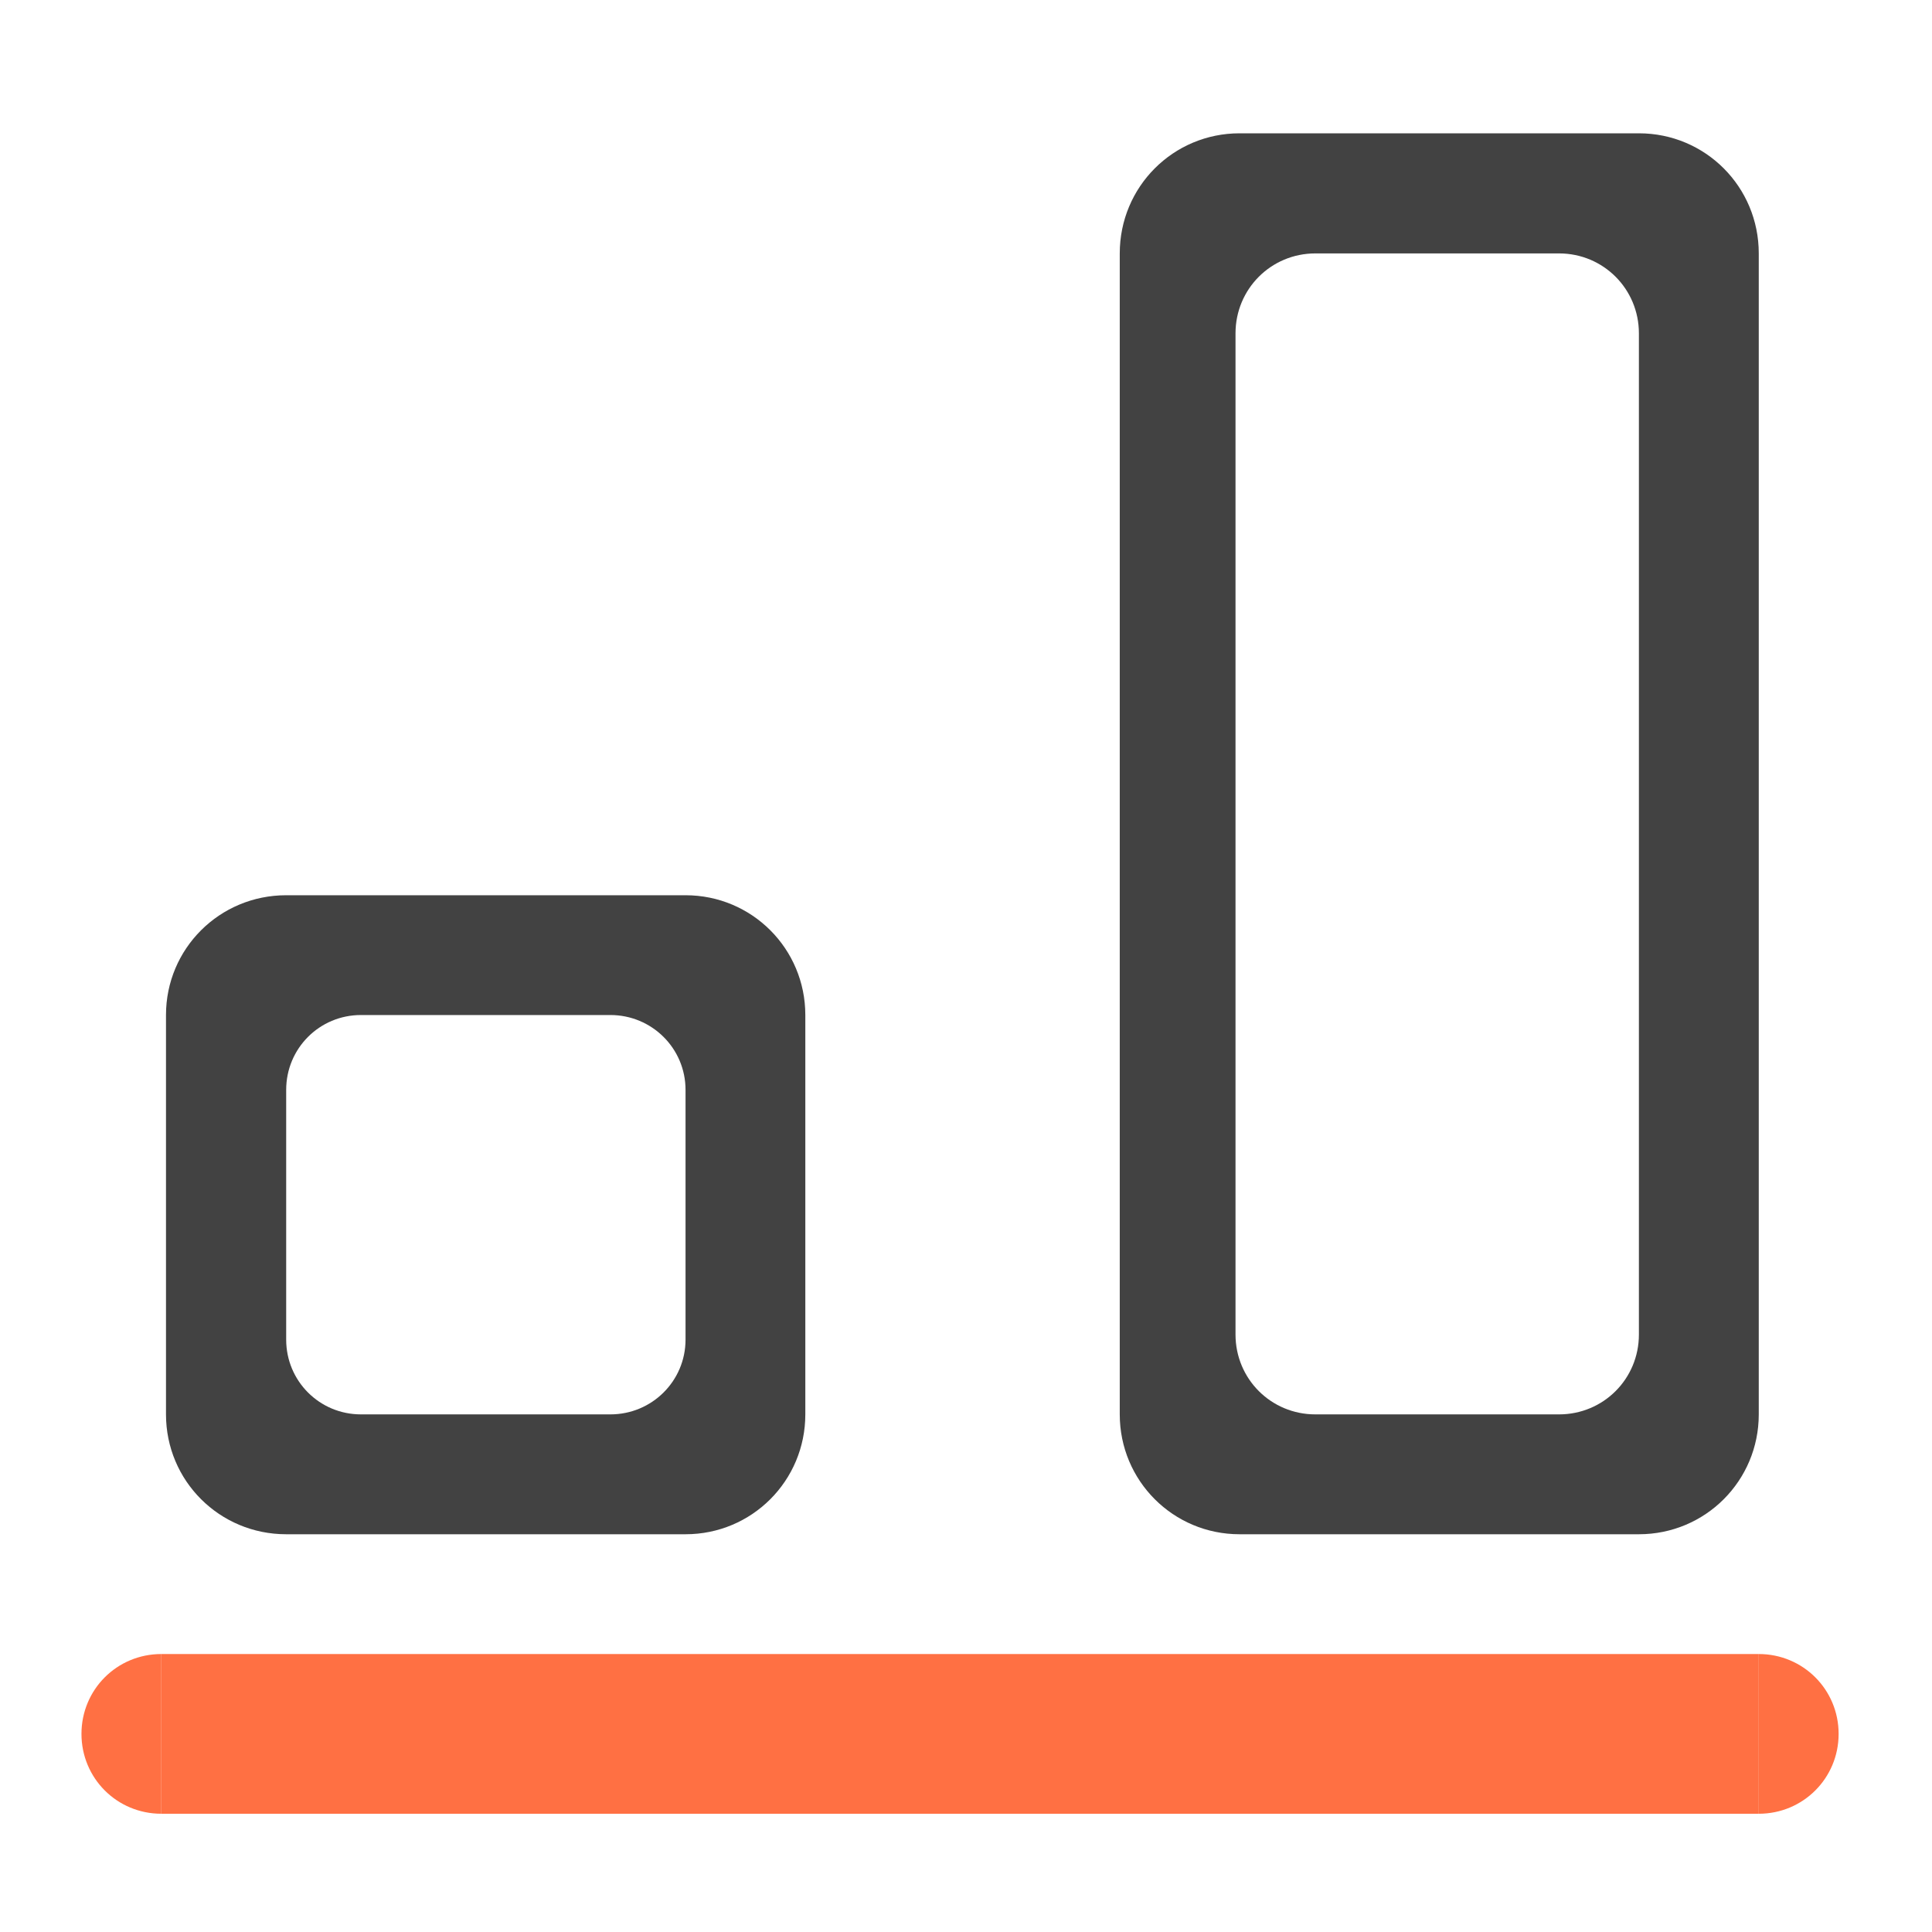 <?xml version="1.0" encoding="UTF-8"?>
<svg xmlns="http://www.w3.org/2000/svg" xmlns:xlink="http://www.w3.org/1999/xlink" width="24pt" height="24pt" viewBox="0 0 24 24" version="1.1">
<g id="surface1">
<path style=" stroke:none;fill-rule:nonzero;fill:rgb(100%,43.922%,26.275%);fill-opacity:1;" d="M 22.84 21.539 C 22.84 22.09 22.398 22.531 21.848 22.531 L 21.848 20.547 C 22.398 20.547 22.84 20.988 22.84 21.539 Z M 22.84 21.539 "/>
<path style=" stroke:none;fill-rule:nonzero;fill:rgb(25.882%,25.882%,25.882%);fill-opacity:1;" d="M 3.555 19.059 C 2.727 19.059 2.062 18.395 2.062 17.57 L 2.062 12.609 C 2.062 11.785 2.727 11.121 3.555 11.121 L 8.516 11.121 C 9.34 11.121 10.004 11.785 10.004 12.609 L 10.004 17.57 C 10.004 18.395 9.34 19.059 8.516 19.059 Z M 4.484 17.57 L 7.582 17.57 C 8.098 17.57 8.516 17.156 8.516 16.641 L 8.516 13.539 C 8.516 13.023 8.098 12.609 7.582 12.609 L 4.484 12.609 C 3.969 12.609 3.555 13.023 3.555 13.539 L 3.555 16.641 C 3.555 17.156 3.969 17.57 4.484 17.57 Z M 4.484 17.57 "/>
<path style=" stroke:none;fill-rule:nonzero;fill:rgb(25.882%,25.882%,25.882%);fill-opacity:1;" d="M 21.848 17.57 C 21.848 18.395 21.184 19.059 20.359 19.059 L 15.398 19.059 C 14.574 19.059 13.91 18.395 13.91 17.57 L 13.91 3.148 C 13.91 2.32 14.574 1.656 15.398 1.656 L 20.359 1.656 C 21.184 1.656 21.848 2.32 21.848 3.148 Z M 20.359 16.578 L 20.359 4.141 C 20.359 3.59 19.918 3.148 19.367 3.148 L 16.34 3.148 C 15.789 3.148 15.348 3.59 15.348 4.141 L 15.348 16.578 C 15.348 17.129 15.789 17.57 16.34 17.57 L 19.367 17.57 C 19.918 17.57 20.359 17.129 20.359 16.578 Z M 20.359 16.578 "/>
<path style=" stroke:none;fill-rule:nonzero;fill:rgb(100%,43.922%,26.275%);fill-opacity:1;" d="M 21.848 22.531 L 2.004 22.531 L 2.004 20.547 L 21.848 20.547 Z M 21.848 22.531 "/>
<path style=" stroke:none;fill-rule:nonzero;fill:rgb(100%,43.922%,26.275%);fill-opacity:1;" d="M 2.004 22.531 C 1.453 22.531 1.012 22.09 1.012 21.539 C 1.012 20.988 1.453 20.547 2.004 20.547 Z M 2.004 22.531 "/>
</g>
</svg>
